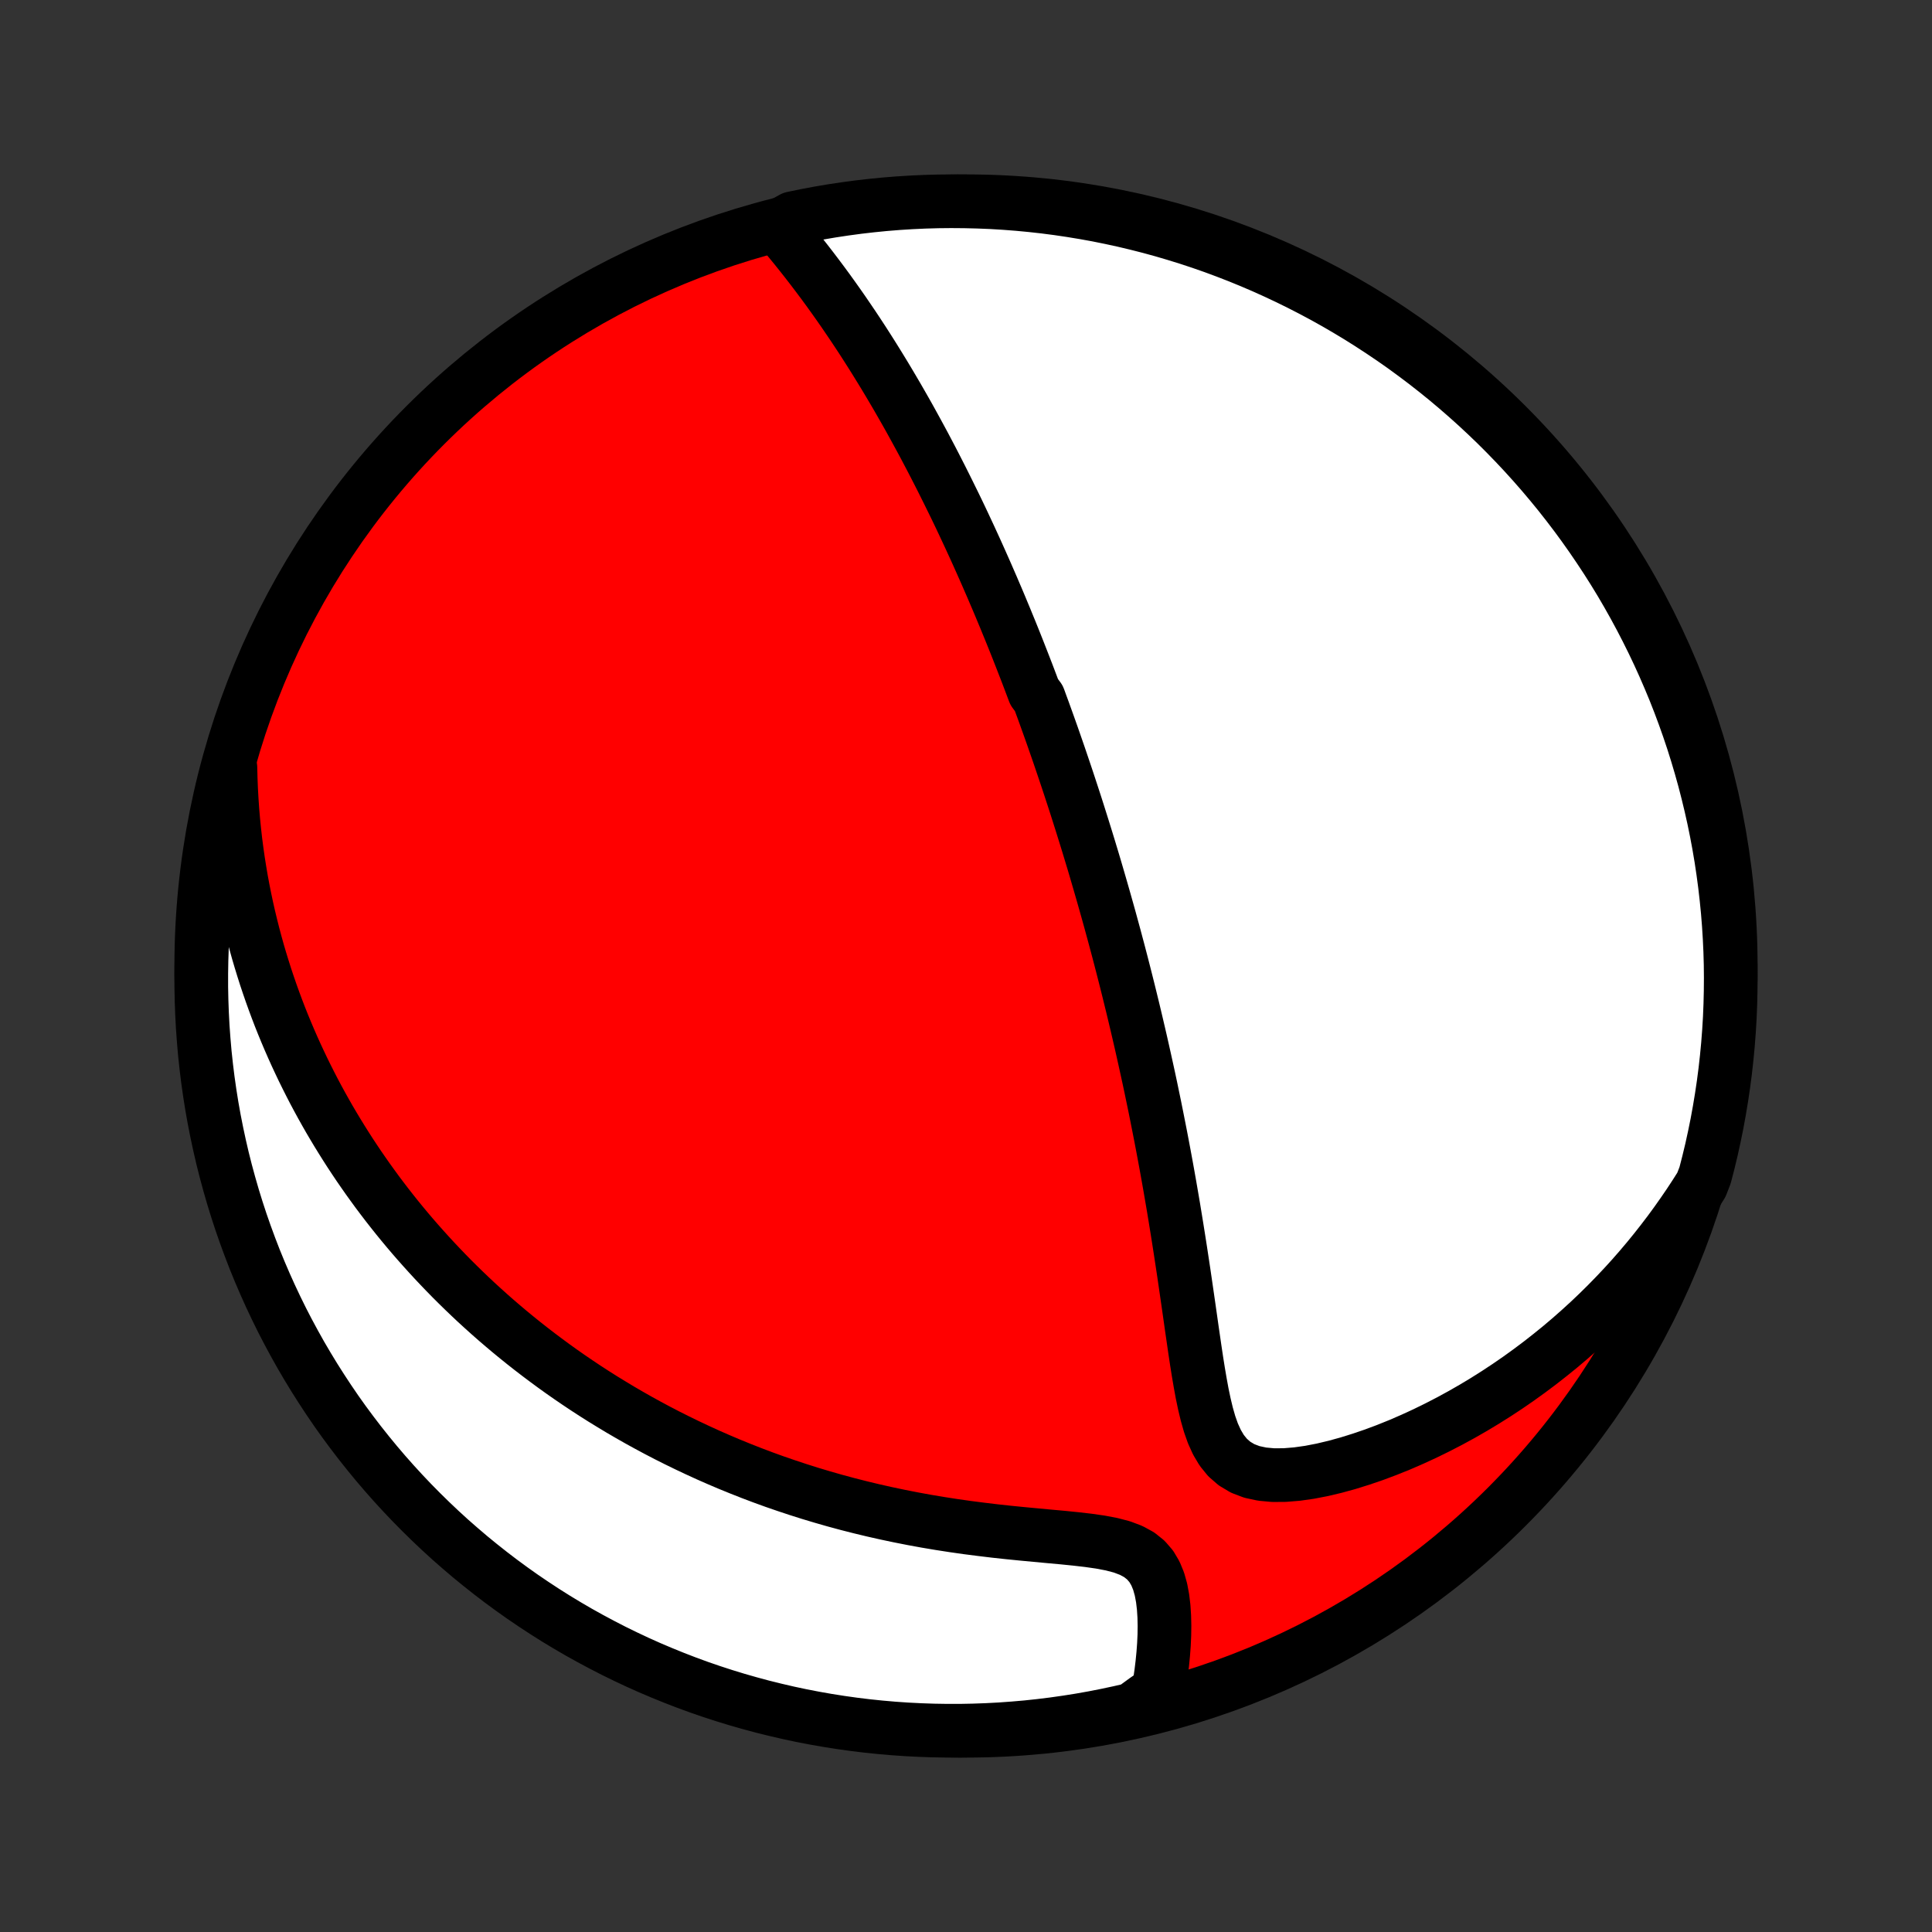 <?xml version="1.0" encoding="utf-8" standalone="no"?>
<!DOCTYPE svg PUBLIC "-//W3C//DTD SVG 1.1//EN"
  "http://www.w3.org/Graphics/SVG/1.1/DTD/svg11.dtd">
<!-- Created with matplotlib (http://matplotlib.org/) -->
<svg height="72pt" version="1.1" viewBox="0 0 72 72" width="72pt" xmlns="http://www.w3.org/2000/svg" xmlns:xlink="http://www.w3.org/1999/xlink">
 <rect x="0" y="0" width="72" height="72" fill="#333333" stroke="none"/>
 <defs>
  <style type="text/css">
*{stroke-linecap:butt;stroke-linejoin:round;}
  </style>
 </defs>
 <g id="figure_1">
  <g id="patch_1">
   <path d="
M0 72
L72 72
L72 0
L0 0
z
" style="fill:none;"/>
  </g>
  <g id="axes_1">
   <g id="PatchCollection_1">
    <defs>
     <path d="
M36 -7.5
C43.558 -7.5 50.808 -10.503 56.153 -15.848
C61.497 -21.192 64.5 -28.442 64.5 -36
C64.5 -43.558 61.497 -50.808 56.153 -56.153
C50.808 -61.497 43.558 -64.5 36 -64.5
C28.442 -64.5 21.192 -61.497 15.848 -56.153
C10.503 -50.808 7.5 -43.558 7.5 -36
C7.5 -28.442 10.503 -21.192 15.848 -15.848
C21.192 -10.503 28.442 -7.5 36 -7.5
z
" id="C0_0_a811fe30f3"/>
     <path d="
M28.99 -63.56
L29.207 -63.303
L29.423 -63.044
L29.636 -62.784
L29.846 -62.522
L30.054 -62.258
L30.259 -61.993
L30.461 -61.727
L30.66 -61.461
L30.856 -61.194
L31.049 -60.926
L31.239 -60.658
L31.426 -60.39
L31.609 -60.122
L31.79 -59.855
L31.968 -59.587
L32.143 -59.32
L32.314 -59.054
L32.483 -58.788
L32.649 -58.522
L32.812 -58.258
L32.973 -57.994
L33.13 -57.732
L33.285 -57.47
L33.438 -57.209
L33.587 -56.95
L33.735 -56.691
L33.88 -56.434
L34.022 -56.177
L34.162 -55.922
L34.3 -55.668
L34.436 -55.416
L34.569 -55.164
L34.701 -54.913
L34.83 -54.664
L34.957 -54.416
L35.083 -54.169
L35.206 -53.923
L35.328 -53.678
L35.448 -53.434
L35.567 -53.192
L35.684 -52.95
L35.799 -52.71
L35.912 -52.47
L36.024 -52.231
L36.135 -51.993
L36.244 -51.756
L36.352 -51.52
L36.458 -51.285
L36.563 -51.05
L36.667 -50.816
L36.77 -50.583
L36.871 -50.35
L36.972 -50.118
L37.071 -49.886
L37.17 -49.655
L37.267 -49.425
L37.363 -49.194
L37.459 -48.964
L37.553 -48.734
L37.647 -48.505
L37.74 -48.275
L37.832 -48.046
L37.923 -47.817
L38.013 -47.588
L38.103 -47.358
L38.192 -47.129
L38.281 -46.899
L38.368 -46.67
L38.455 -46.44
L38.542 -46.209
L38.714 -45.978
L38.798 -45.747
L38.883 -45.516
L38.967 -45.283
L39.051 -45.05
L39.134 -44.817
L39.217 -44.583
L39.299 -44.348
L39.381 -44.112
L39.463 -43.875
L39.544 -43.637
L39.625 -43.398
L39.706 -43.158
L39.787 -42.916
L39.867 -42.674
L39.947 -42.43
L40.027 -42.185
L40.107 -41.938
L40.186 -41.69
L40.265 -41.44
L40.344 -41.189
L40.423 -40.935
L40.502 -40.681
L40.581 -40.423
L40.659 -40.165
L40.738 -39.904
L40.816 -39.641
L40.894 -39.375
L40.972 -39.108
L41.05 -38.838
L41.128 -38.566
L41.206 -38.291
L41.284 -38.014
L41.362 -37.734
L41.439 -37.451
L41.517 -37.166
L41.594 -36.878
L41.672 -36.586
L41.749 -36.292
L41.826 -35.995
L41.903 -35.694
L41.98 -35.39
L42.057 -35.083
L42.133 -34.773
L42.21 -34.459
L42.286 -34.142
L42.362 -33.821
L42.438 -33.496
L42.514 -33.168
L42.589 -32.836
L42.664 -32.5
L42.739 -32.16
L42.814 -31.817
L42.888 -31.47
L42.961 -31.118
L43.035 -30.763
L43.107 -30.404
L43.179 -30.041
L43.251 -29.675
L43.322 -29.304
L43.392 -28.93
L43.462 -28.551
L43.531 -28.169
L43.599 -27.784
L43.666 -27.395
L43.733 -27.003
L43.798 -26.607
L43.863 -26.208
L43.927 -25.806
L43.99 -25.402
L44.052 -24.995
L44.114 -24.586
L44.174 -24.175
L44.234 -23.762
L44.294 -23.348
L44.353 -22.934
L44.412 -22.519
L44.472 -22.105
L44.532 -21.692
L44.594 -21.28
L44.659 -20.872
L44.728 -20.468
L44.801 -20.07
L44.883 -19.679
L44.974 -19.299
L45.079 -18.931
L45.203 -18.58
L45.352 -18.252
L45.531 -17.95
L45.748 -17.683
L46.007 -17.457
L46.309 -17.277
L46.653 -17.146
L47.035 -17.064
L47.447 -17.026
L47.883 -17.029
L48.337 -17.066
L48.803 -17.132
L49.279 -17.224
L49.759 -17.338
L50.242 -17.471
L50.726 -17.622
L51.209 -17.787
L51.689 -17.967
L52.166 -18.159
L52.638 -18.364
L53.105 -18.579
L53.566 -18.805
L54.021 -19.04
L54.469 -19.284
L54.91 -19.537
L55.342 -19.797
L55.767 -20.065
L56.184 -20.34
L56.593 -20.622
L56.993 -20.91
L57.385 -21.204
L57.767 -21.503
L58.142 -21.807
L58.507 -22.116
L58.863 -22.43
L59.211 -22.747
L59.55 -23.069
L59.88 -23.394
L60.201 -23.723
L60.514 -24.054
L60.818 -24.388
L61.113 -24.725
L61.4 -25.064
L61.679 -25.406
L61.949 -25.75
L62.212 -26.095
L62.466 -26.442
L62.712 -26.791
L62.951 -27.14
L63.182 -27.492
L63.405 -27.844
L63.543 -28.198
L63.666 -28.675
L63.782 -29.157
L63.888 -29.641
L63.987 -30.127
L64.076 -30.615
L64.157 -31.104
L64.23 -31.595
L64.294 -32.087
L64.349 -32.58
L64.396 -33.074
L64.434 -33.569
L64.464 -34.066
L64.484 -34.562
L64.496 -35.059
L64.5 -35.556
L64.495 -36.054
L64.481 -36.551
L64.458 -37.048
L64.427 -37.545
L64.387 -38.042
L64.338 -38.537
L64.281 -39.032
L64.215 -39.526
L64.141 -40.02
L64.058 -40.511
L63.966 -41.002
L63.866 -41.491
L63.757 -41.978
L63.64 -42.463
L63.515 -42.947
L63.381 -43.428
L63.239 -43.907
L63.089 -44.384
L62.93 -44.858
L62.763 -45.329
L62.588 -45.798
L62.405 -46.264
L62.213 -46.726
L62.014 -47.185
L61.807 -47.641
L61.592 -48.093
L61.369 -48.542
L61.139 -48.986
L60.901 -49.427
L60.655 -49.864
L60.402 -50.297
L60.141 -50.725
L59.873 -51.148
L59.597 -51.567
L59.315 -51.981
L59.025 -52.391
L58.729 -52.795
L58.425 -53.195
L58.115 -53.589
L57.798 -53.977
L57.474 -54.361
L57.144 -54.738
L56.807 -55.11
L56.464 -55.476
L56.115 -55.836
L55.759 -56.191
L55.398 -56.538
L55.03 -56.88
L54.657 -57.215
L54.278 -57.544
L53.894 -57.867
L53.504 -58.182
L53.109 -58.491
L52.708 -58.793
L52.303 -59.089
L51.892 -59.377
L51.477 -59.657
L51.057 -59.931
L50.633 -60.198
L50.203 -60.457
L49.77 -60.709
L49.333 -60.953
L48.891 -61.189
L48.445 -61.418
L47.996 -61.639
L47.543 -61.852
L47.086 -62.058
L46.627 -62.255
L46.163 -62.445
L45.697 -62.626
L45.228 -62.8
L44.756 -62.965
L44.281 -63.122
L43.804 -63.27
L43.325 -63.411
L42.843 -63.543
L42.359 -63.666
L41.873 -63.782
L41.385 -63.888
L40.896 -63.987
L40.405 -64.076
L39.913 -64.157
L39.42 -64.23
L38.926 -64.294
L38.431 -64.349
L37.934 -64.396
L37.438 -64.434
L36.941 -64.464
L36.444 -64.484
L35.946 -64.496
L35.449 -64.5
L34.952 -64.495
L34.455 -64.481
L33.958 -64.458
L33.463 -64.427
L32.968 -64.387
L32.474 -64.338
L31.98 -64.281
L31.489 -64.215
L30.998 -64.141
L30.509 -64.058
L30.022 -63.966
L29.537 -63.866
z
" id="C0_1_93a817529a"/>
     <path d="
M8.587 -43.392
L8.597 -42.984
L8.613 -42.582
L8.635 -42.186
L8.662 -41.795
L8.695 -41.41
L8.733 -41.031
L8.775 -40.656
L8.823 -40.287
L8.875 -39.923
L8.932 -39.563
L8.992 -39.209
L9.057 -38.859
L9.126 -38.514
L9.198 -38.174
L9.274 -37.838
L9.354 -37.506
L9.437 -37.178
L9.523 -36.855
L9.612 -36.535
L9.705 -36.219
L9.801 -35.907
L9.899 -35.598
L10.001 -35.293
L10.105 -34.992
L10.212 -34.694
L10.322 -34.398
L10.434 -34.106
L10.549 -33.818
L10.667 -33.532
L10.787 -33.249
L10.91 -32.968
L11.035 -32.691
L11.163 -32.416
L11.293 -32.143
L11.426 -31.873
L11.561 -31.605
L11.698 -31.339
L11.838 -31.076
L11.98 -30.815
L12.125 -30.556
L12.272 -30.298
L12.422 -30.043
L12.574 -29.79
L12.729 -29.538
L12.886 -29.288
L13.045 -29.04
L13.208 -28.793
L13.372 -28.548
L13.54 -28.305
L13.71 -28.062
L13.883 -27.822
L14.058 -27.582
L14.237 -27.344
L14.418 -27.107
L14.602 -26.872
L14.789 -26.637
L14.979 -26.404
L15.172 -26.172
L15.368 -25.941
L15.568 -25.711
L15.771 -25.482
L15.977 -25.254
L16.186 -25.027
L16.399 -24.801
L16.615 -24.576
L16.835 -24.351
L17.059 -24.128
L17.287 -23.905
L17.518 -23.684
L17.753 -23.463
L17.993 -23.244
L18.236 -23.025
L18.484 -22.807
L18.737 -22.59
L18.993 -22.374
L19.255 -22.159
L19.52 -21.945
L19.791 -21.732
L20.067 -21.52
L20.348 -21.309
L20.633 -21.099
L20.924 -20.89
L21.22 -20.683
L21.522 -20.477
L21.829 -20.272
L22.142 -20.069
L22.461 -19.867
L22.786 -19.668
L23.116 -19.469
L23.453 -19.273
L23.796 -19.078
L24.145 -18.886
L24.501 -18.695
L24.863 -18.507
L25.232 -18.322
L25.607 -18.139
L25.989 -17.959
L26.378 -17.781
L26.774 -17.607
L27.176 -17.436
L27.586 -17.269
L28.002 -17.105
L28.425 -16.945
L28.855 -16.789
L29.293 -16.638
L29.736 -16.491
L30.187 -16.348
L30.644 -16.211
L31.108 -16.078
L31.578 -15.951
L32.053 -15.83
L32.535 -15.714
L33.023 -15.604
L33.516 -15.5
L34.013 -15.402
L34.516 -15.31
L35.022 -15.225
L35.531 -15.146
L36.043 -15.073
L36.557 -15.007
L37.072 -14.945
L37.587 -14.889
L38.1 -14.838
L38.609 -14.79
L39.113 -14.743
L39.609 -14.698
L40.094 -14.649
L40.562 -14.595
L41.009 -14.531
L41.429 -14.451
L41.814 -14.35
L42.158 -14.22
L42.456 -14.057
L42.703 -13.859
L42.904 -13.626
L43.06 -13.362
L43.179 -13.072
L43.266 -12.762
L43.327 -12.437
L43.367 -12.101
L43.389 -11.758
L43.397 -11.41
L43.392 -11.06
L43.376 -10.709
L43.35 -10.359
L43.316 -10.011
L43.274 -9.665
L43.225 -9.322
L43.17 -8.983
L42.686 -8.649
L42.201 -8.295
L41.715 -8.183
L41.227 -8.079
L40.737 -7.983
L40.246 -7.896
L39.753 -7.818
L39.26 -7.748
L38.765 -7.687
L38.27 -7.634
L37.773 -7.591
L37.277 -7.555
L36.78 -7.529
L36.282 -7.511
L35.785 -7.501
L35.288 -7.501
L34.791 -7.509
L34.294 -7.526
L33.797 -7.551
L33.302 -7.585
L32.807 -7.628
L32.313 -7.679
L31.821 -7.739
L31.329 -7.808
L30.839 -7.885
L30.351 -7.971
L29.864 -8.065
L29.38 -8.168
L28.897 -8.28
L28.416 -8.399
L27.938 -8.528
L27.462 -8.664
L26.989 -8.809
L26.518 -8.962
L26.051 -9.123
L25.586 -9.293
L25.125 -9.471
L24.667 -9.657
L24.212 -9.85
L23.761 -10.052
L23.314 -10.262
L22.87 -10.479
L22.431 -10.705
L21.995 -10.938
L21.564 -11.178
L21.137 -11.427
L20.715 -11.682
L20.298 -11.945
L19.885 -12.216
L19.477 -12.493
L19.075 -12.778
L18.677 -13.07
L18.285 -13.369
L17.898 -13.675
L17.516 -13.987
L17.141 -14.307
L16.77 -14.632
L16.406 -14.965
L16.048 -15.304
L15.696 -15.649
L15.35 -16
L15.01 -16.358
L14.677 -16.721
L14.35 -17.09
L14.03 -17.465
L13.717 -17.846
L13.41 -18.232
L13.11 -18.624
L12.817 -19.02
L12.531 -19.422
L12.253 -19.83
L11.982 -20.242
L11.717 -20.659
L11.461 -21.08
L11.211 -21.506
L10.97 -21.937
L10.736 -22.371
L10.509 -22.81
L10.291 -23.253
L10.08 -23.7
L9.877 -24.151
L9.682 -24.605
L9.495 -25.062
L9.317 -25.523
L9.146 -25.988
L8.983 -26.455
L8.829 -26.925
L8.683 -27.398
L8.546 -27.873
L8.416 -28.351
L8.295 -28.831
L8.183 -29.314
L8.079 -29.799
L7.983 -30.285
L7.896 -30.773
L7.818 -31.263
L7.748 -31.754
L7.687 -32.247
L7.634 -32.74
L7.591 -33.235
L7.555 -33.73
L7.529 -34.227
L7.511 -34.723
L7.501 -35.22
L7.501 -35.718
L7.509 -36.215
L7.526 -36.712
L7.551 -37.209
L7.585 -37.706
L7.628 -38.203
L7.679 -38.698
L7.739 -39.193
L7.808 -39.687
L7.885 -40.179
L7.971 -40.671
L8.065 -41.161
L8.168 -41.649
L8.28 -42.136
z
" id="C0_2_37f581e0fc"/>
    </defs>
    <g clip-path="url(#p1bffca34e9)">
     <use style="fill:#ff0000;stroke:#000000;stroke-width:2.0;" x="0.0" xlink:href="#C0_0_a811fe30f3" y="72.0"/>
    </g>
    <g clip-path="url(#p1bffca34e9)">
     <use style="fill:#ffffff;stroke:#000000;stroke-width:2.0;" x="0.0" xlink:href="#C0_1_93a817529a" y="72.0"/>
    </g>
    <g clip-path="url(#p1bffca34e9)">
     <use style="fill:#ffffff;stroke:#000000;stroke-width:2.0;" x="0.0" xlink:href="#C0_2_37f581e0fc" y="72.0"/>
    </g>
   </g>
  </g>
 </g>
 <defs>
  <clipPath id="p1bffca34e9">
   <rect height="72.0" width="72.0" x="0.0" y="0.0"/>
  </clipPath>
 </defs>
</svg>
